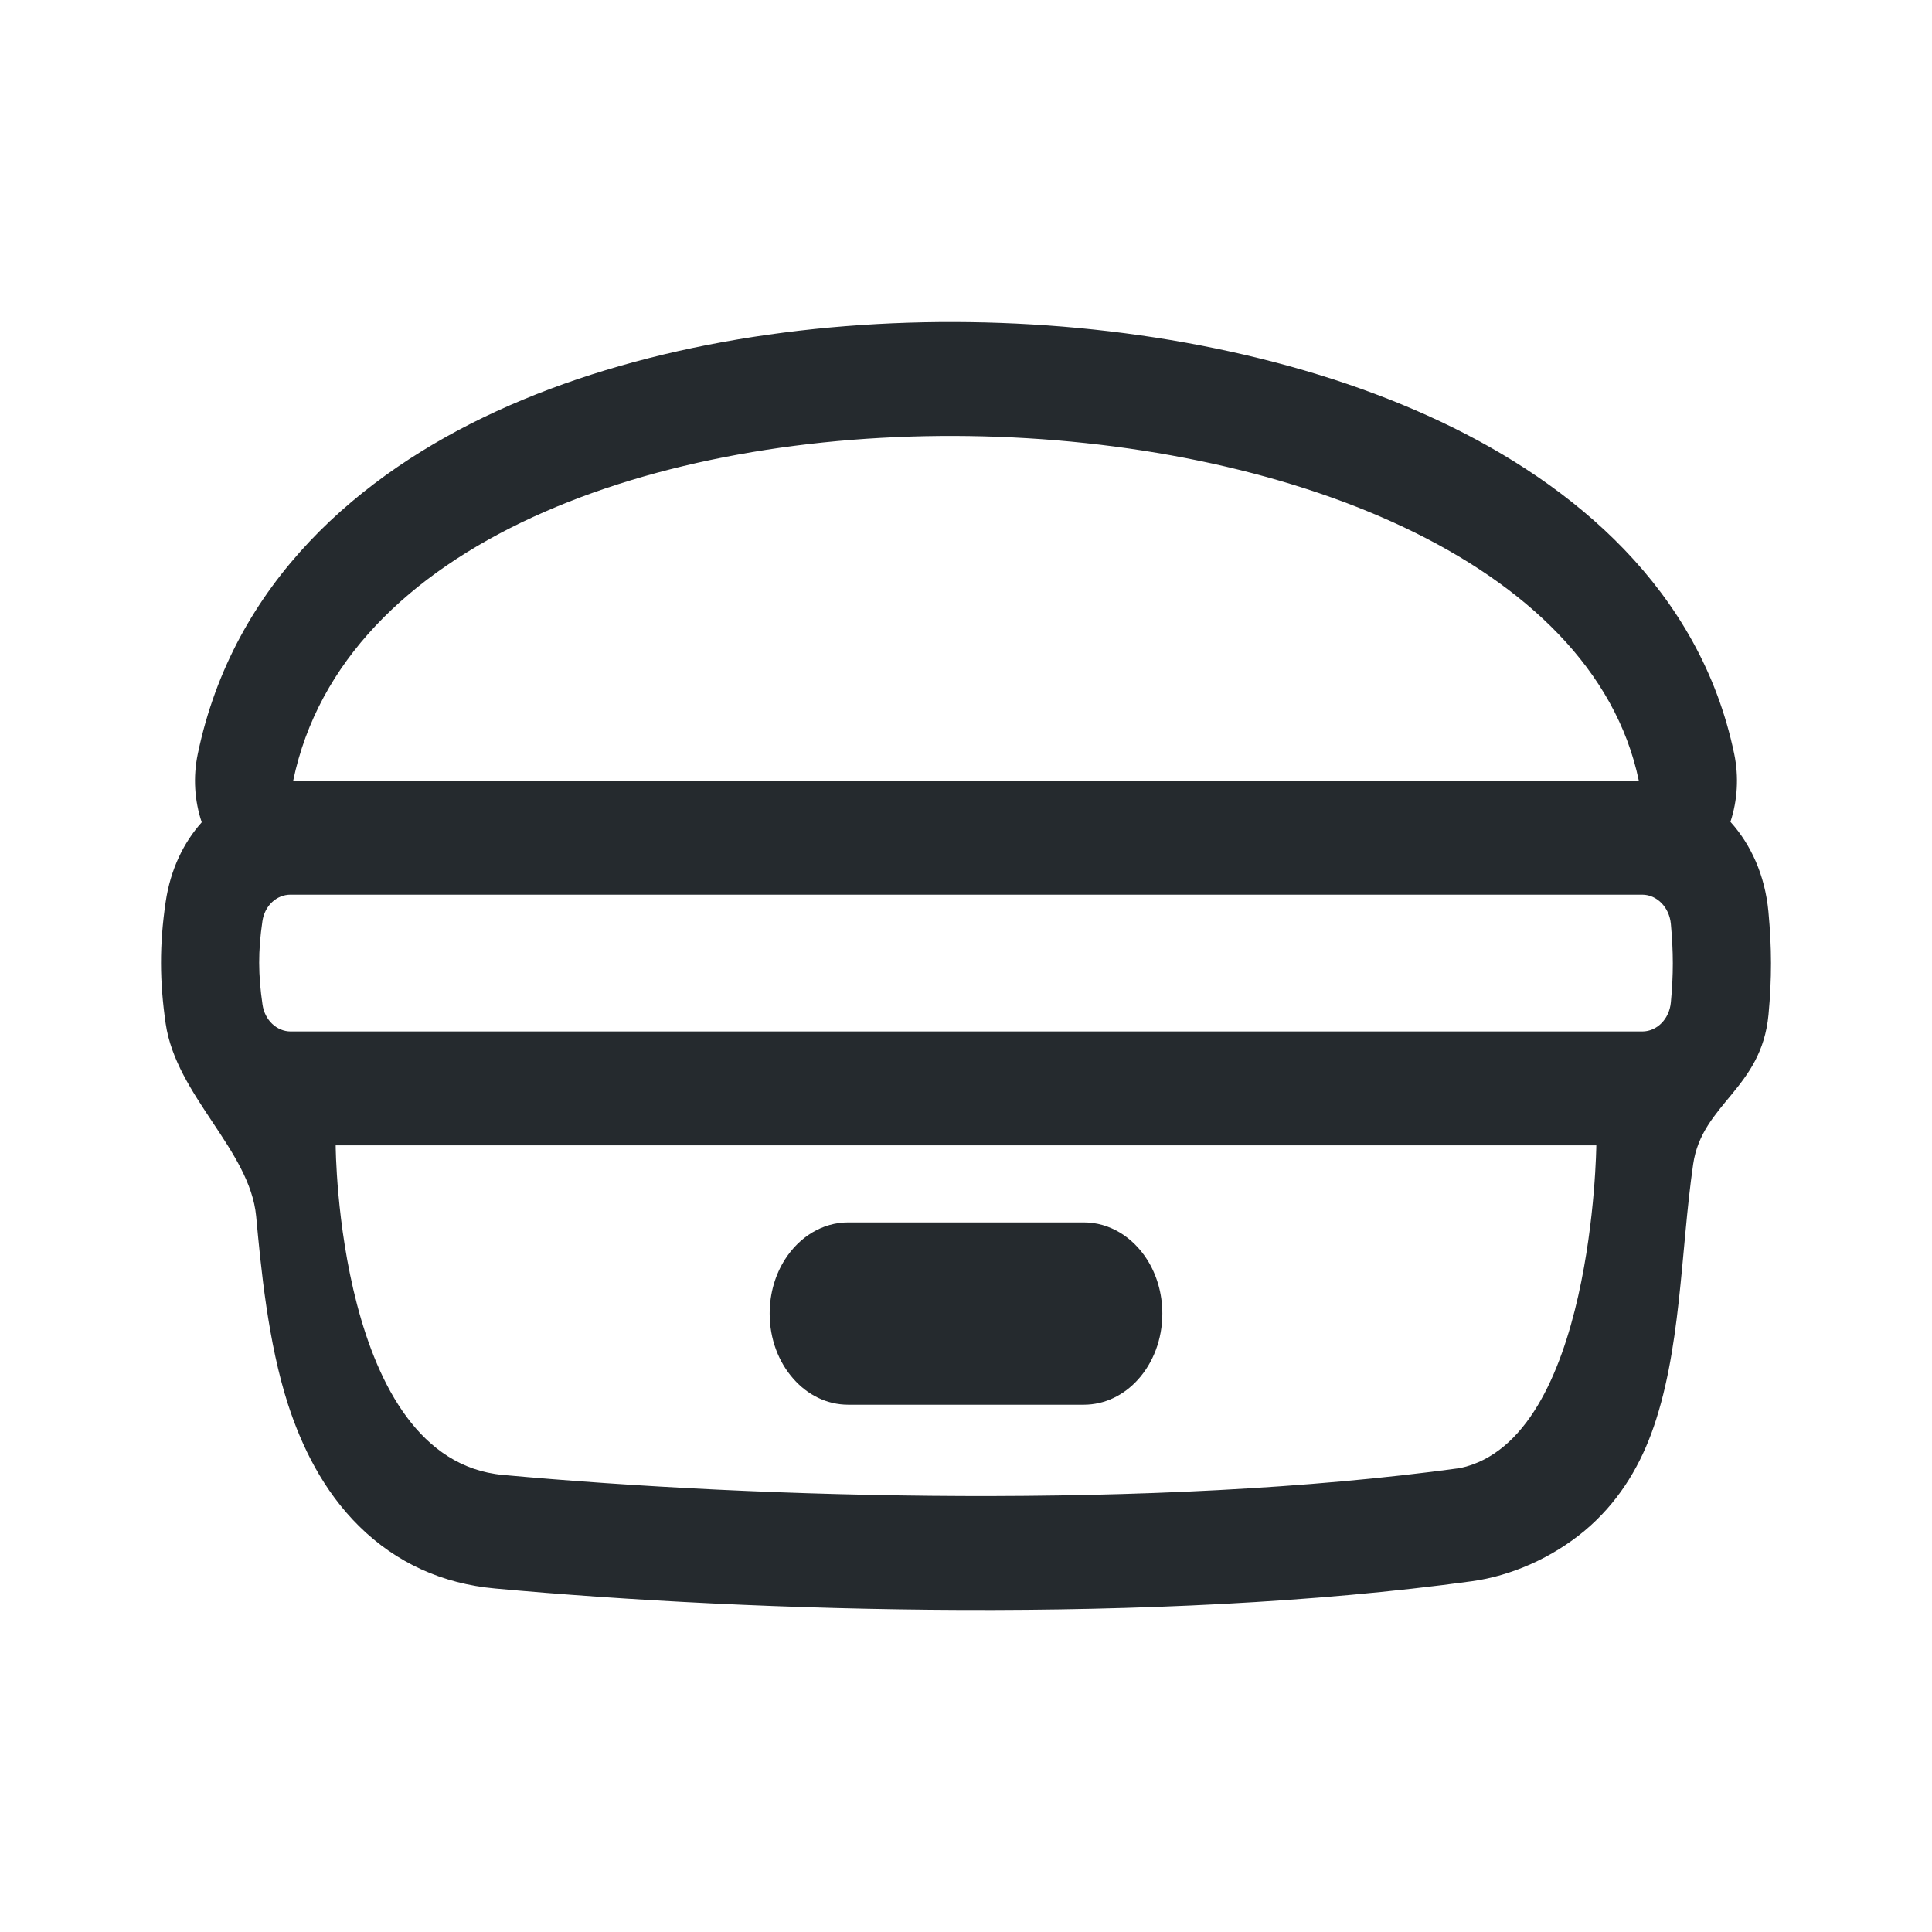 <svg width="24" height="24" viewBox="0 0 24 24" fill="none" xmlns="http://www.w3.org/2000/svg">
<path fill-rule="evenodd" clip-rule="evenodd" d="M21.543 9.365C21.602 9.649 21.584 9.943 21.496 10.209C21.75 10.49 21.926 10.873 21.968 11.325C22.01 11.773 22.011 12.155 21.969 12.605C21.882 13.528 21.142 13.71 21.033 14.463C20.875 15.552 20.887 16.8 20.511 17.814C20.345 18.259 20.085 18.68 19.685 19.015C19.281 19.351 18.774 19.576 18.281 19.643C14.372 20.179 9.369 20.028 6.152 19.733C5.498 19.674 4.924 19.416 4.461 18.959C4.012 18.516 3.746 17.962 3.579 17.449C3.329 16.679 3.241 15.746 3.182 15.108C3.104 14.286 2.189 13.611 2.058 12.715C1.983 12.194 1.979 11.74 2.058 11.204C2.117 10.802 2.281 10.466 2.506 10.215C2.416 9.947 2.397 9.651 2.457 9.365C2.902 7.228 4.476 5.887 6.165 5.11C7.887 4.318 9.998 3.973 12.049 4.002C14.101 4.03 16.198 4.435 17.897 5.238C19.542 6.015 21.117 7.32 21.543 9.365ZM20.358 9.698C19.213 4.208 4.877 3.772 3.642 9.698H20.358ZM6.248 18.322C9.426 18.613 14.341 18.758 18.138 18.237C19.794 17.882 19.83 14.228 19.83 14.228H4.17C4.17 14.228 4.184 18.133 6.248 18.322ZM9.855 17.127C10.03 17.327 10.271 17.45 10.537 17.45H13.463C13.725 17.45 13.962 17.331 14.137 17.137C14.323 16.931 14.439 16.64 14.439 16.318C14.439 16.065 14.368 15.832 14.248 15.644C14.07 15.366 13.785 15.185 13.463 15.185H10.537C10.215 15.185 9.93 15.366 9.752 15.644C9.632 15.832 9.561 16.065 9.561 16.318C9.561 16.635 9.673 16.922 9.855 17.127ZM3.608 11.114C3.438 11.114 3.288 11.249 3.26 11.443C3.205 11.815 3.207 12.108 3.261 12.479C3.289 12.675 3.44 12.813 3.611 12.813H20.401C20.582 12.813 20.737 12.66 20.756 12.452C20.789 12.106 20.788 11.826 20.756 11.476C20.736 11.268 20.581 11.114 20.4 11.114H3.608Z" fill="#252A2E"/>
</svg>
